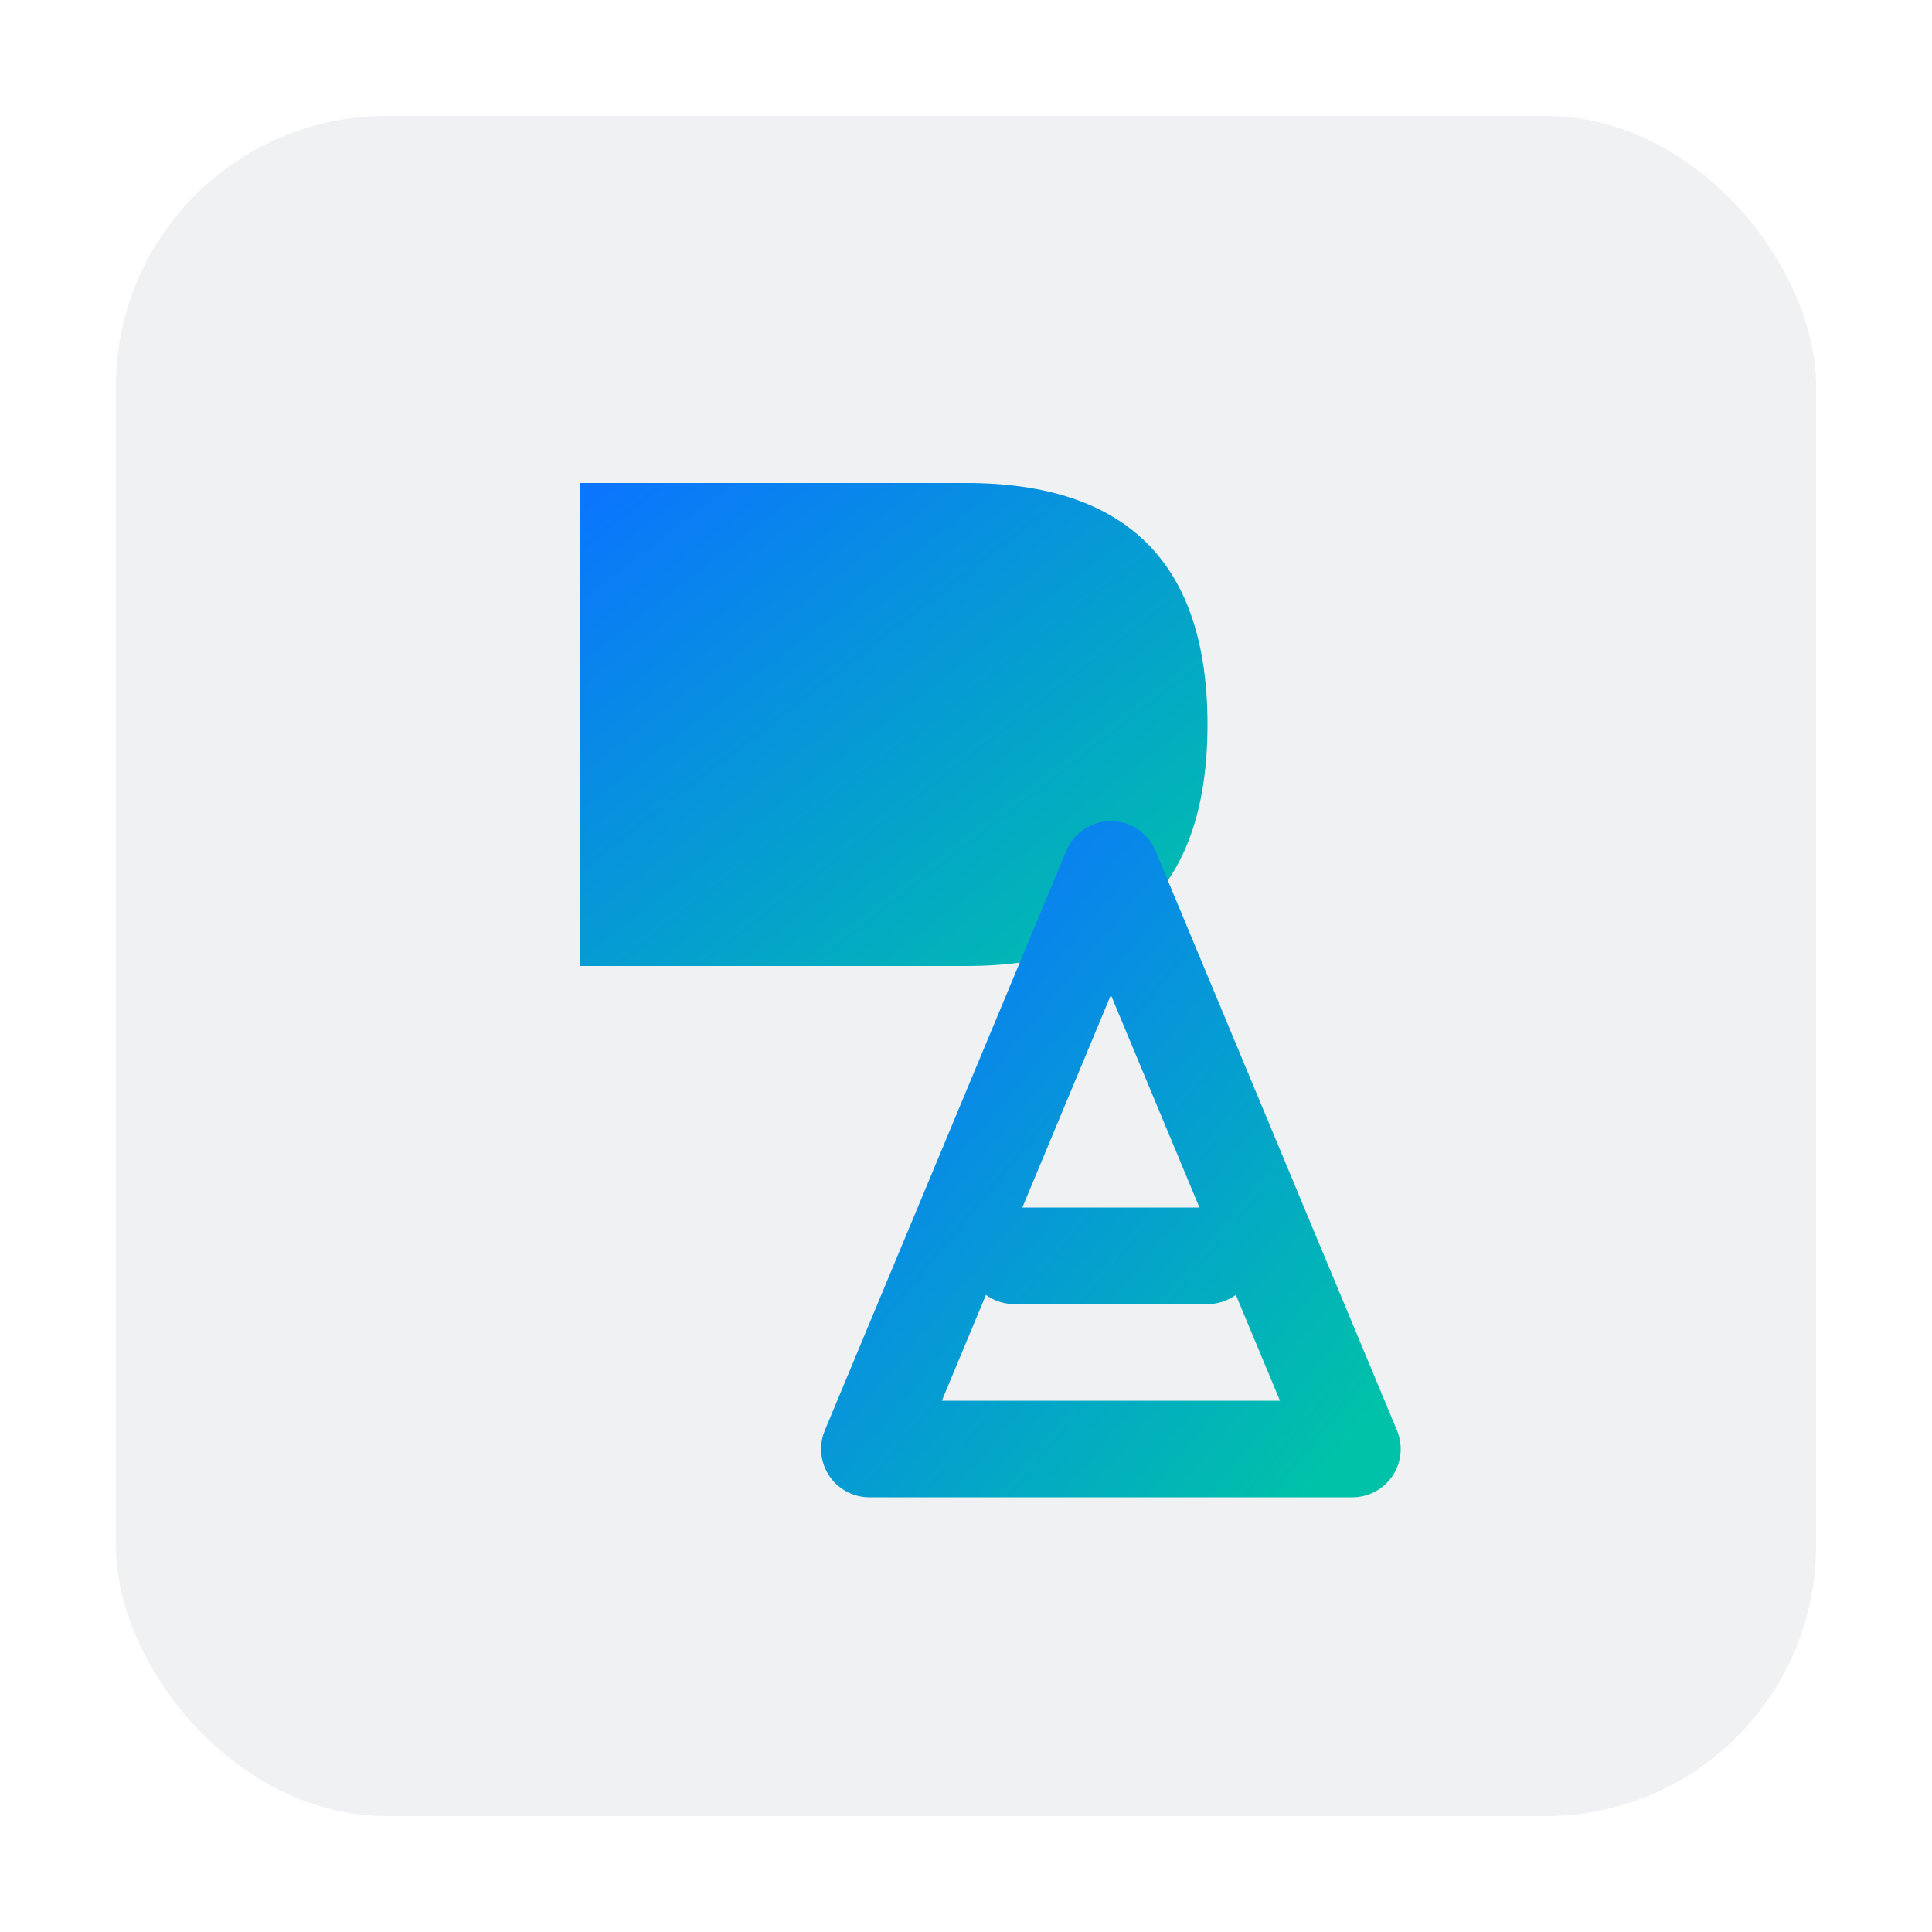 <svg xmlns="http://www.w3.org/2000/svg" viewBox="0 0 200 200" width="512" height="512" role="img" aria-label="PA Initials Logo">
  <defs>
    <linearGradient id="gradPA" x1="0" y1="0" x2="1" y2="1">
      <stop offset="0%" stop-color="#0B74FF"/>
      <stop offset="100%" stop-color="#00C2A8"/>
    </linearGradient>
    <filter id="shadow" x="-20%" y="-20%" width="140%" height="140%">
      <feDropShadow dx="0" dy="6" stdDeviation="8" flood-opacity="0.15"/>
    </filter>
  </defs>

  <!-- Background soft rounded square -->
  <rect x="12" y="12" width="176" height="176" rx="28" fill="#0f1724" opacity="0.06"/>

  <!-- Stylized P shape -->
  <path d="M60 50 H100 Q125 50 125 75 Q125 100 100 100 H60 Z" fill="url(#gradPA)" filter="url(#shadow)"/>

  <!-- Stylized A shape -->
  <path d="M140 150 L115 90 L90 150 Z M105 130 H125" fill="none" stroke="url(#gradPA)" stroke-width="10" stroke-linecap="round" stroke-linejoin="round" filter="url(#shadow)"/>

</svg>